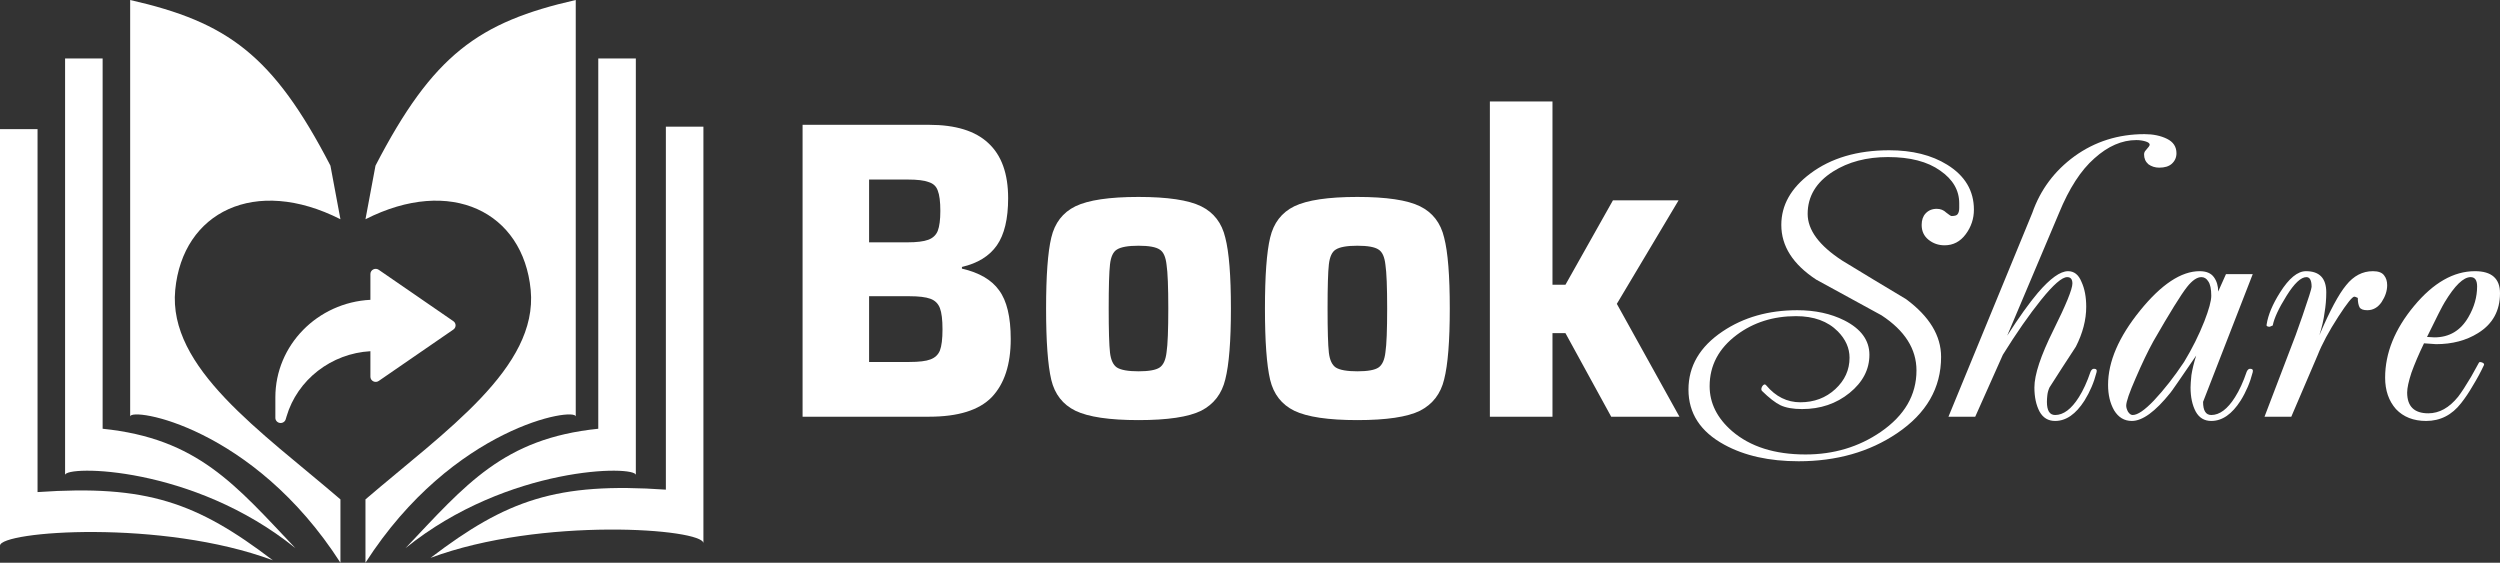 <svg width="271" height="61" viewBox="0 0 271 61" fill="none" xmlns="http://www.w3.org/2000/svg">
<rect x="0" y="0" width="271" height="61" fill="#333333" stroke="none"/>
<path d="M87 13.53H100.715C103.586 13.53 105.724 14.189 107.128 15.507C108.564 16.826 109.282 18.818 109.282 21.486C109.282 23.724 108.876 25.426 108.065 26.591C107.253 27.756 105.989 28.538 104.273 28.936V29.12C106.145 29.549 107.487 30.331 108.299 31.466C109.141 32.6 109.563 34.363 109.563 36.755C109.563 39.514 108.876 41.614 107.503 43.055C106.13 44.466 103.867 45.171 100.715 45.171H87V13.53ZM98.375 26.269C99.374 26.269 100.123 26.177 100.622 25.993C101.121 25.809 101.464 25.487 101.652 25.027C101.839 24.537 101.933 23.816 101.933 22.866C101.933 21.854 101.839 21.118 101.652 20.658C101.496 20.198 101.168 19.892 100.669 19.738C100.201 19.554 99.436 19.462 98.375 19.462H94.209V26.269H98.375ZM98.562 39.238C99.623 39.238 100.388 39.146 100.856 38.962C101.355 38.778 101.698 38.456 101.886 37.996C102.073 37.506 102.167 36.739 102.167 35.697C102.167 34.654 102.073 33.888 101.886 33.397C101.698 32.907 101.355 32.57 100.856 32.386C100.357 32.202 99.592 32.11 98.562 32.11H94.209V39.238H98.562Z" fill="white"/>
<path d="M123.413 45.539C120.261 45.539 117.983 45.202 116.579 44.527C115.206 43.853 114.332 42.733 113.958 41.17C113.583 39.575 113.396 37 113.396 33.443C113.396 29.887 113.583 27.327 113.958 25.763C114.332 24.169 115.206 23.034 116.579 22.36C117.983 21.685 120.261 21.348 123.413 21.348C126.565 21.348 128.828 21.685 130.201 22.36C131.574 23.034 132.448 24.169 132.822 25.763C133.228 27.327 133.431 29.887 133.431 33.443C133.431 36.969 133.228 39.529 132.822 41.124C132.448 42.688 131.574 43.822 130.201 44.527C128.828 45.202 126.565 45.539 123.413 45.539ZM123.413 40.25C124.537 40.25 125.301 40.112 125.707 39.836C126.113 39.56 126.362 39.008 126.456 38.18C126.581 37.353 126.643 35.774 126.643 33.443C126.643 31.113 126.581 29.534 126.456 28.706C126.362 27.848 126.113 27.296 125.707 27.051C125.301 26.775 124.537 26.637 123.413 26.637C122.29 26.637 121.51 26.775 121.073 27.051C120.667 27.296 120.418 27.832 120.324 28.66C120.23 29.488 120.183 31.082 120.183 33.443C120.183 35.804 120.23 37.399 120.324 38.226C120.418 39.024 120.667 39.56 121.073 39.836C121.51 40.112 122.29 40.25 123.413 40.25Z" fill="white"/>
<path d="M147.139 45.539C143.987 45.539 141.709 45.202 140.304 44.527C138.931 43.853 138.057 42.733 137.683 41.17C137.308 39.575 137.121 37 137.121 33.443C137.121 29.887 137.308 27.327 137.683 25.763C138.057 24.169 138.931 23.034 140.304 22.36C141.709 21.685 143.987 21.348 147.139 21.348C150.29 21.348 152.553 21.685 153.926 22.36C155.299 23.034 156.173 24.169 156.547 25.763C156.953 27.327 157.156 29.887 157.156 33.443C157.156 36.969 156.953 39.529 156.547 41.124C156.173 42.688 155.299 43.822 153.926 44.527C152.553 45.202 150.29 45.539 147.139 45.539ZM147.139 40.25C148.262 40.25 149.027 40.112 149.432 39.836C149.838 39.56 150.088 39.008 150.181 38.18C150.306 37.353 150.368 35.774 150.368 33.443C150.368 31.113 150.306 29.534 150.181 28.706C150.088 27.848 149.838 27.296 149.432 27.051C149.027 26.775 148.262 26.637 147.139 26.637C146.015 26.637 145.235 26.775 144.798 27.051C144.392 27.296 144.143 27.832 144.049 28.66C143.955 29.488 143.909 31.082 143.909 33.443C143.909 35.804 143.955 37.399 144.049 38.226C144.143 39.024 144.392 39.56 144.798 39.836C145.235 40.112 146.015 40.25 147.139 40.25Z" fill="white"/>
<path d="M174.655 45.171L169.694 36.111H168.289V45.171H161.502V11H168.289V30.868H169.694L174.843 21.716H181.958L175.264 32.938L182.051 45.171H174.655Z" fill="white"/>
<path d="M213.972 22.728C213.972 23.709 213.675 24.598 213.082 25.395C212.489 26.192 211.725 26.591 210.789 26.591C210.133 26.591 209.556 26.392 209.057 25.993C208.557 25.594 208.308 25.058 208.308 24.383C208.308 23.862 208.448 23.448 208.729 23.142C209.041 22.804 209.447 22.636 209.946 22.636C210.352 22.636 210.695 22.774 210.976 23.049C211.288 23.295 211.475 23.418 211.538 23.418C211.881 23.418 212.099 23.356 212.193 23.233C212.318 23.08 212.38 22.85 212.38 22.544V22.038C212.38 20.627 211.694 19.447 210.321 18.497C208.947 17.515 207.059 17.025 204.656 17.025C202.347 17.025 200.366 17.546 198.712 18.588C196.87 19.753 195.95 21.287 195.95 23.188C195.95 24.935 197.198 26.622 199.695 28.247C202.004 29.657 204.313 31.052 206.623 32.432C209.15 34.302 210.414 36.387 210.414 38.686C210.414 42.059 208.823 44.818 205.64 46.965C202.644 48.988 199.086 50 194.967 50C191.784 50 189.1 49.402 186.915 48.206C184.325 46.796 183.03 44.803 183.03 42.228C183.03 39.683 184.263 37.583 186.728 35.927C189.006 34.394 191.706 33.627 194.826 33.627C196.761 33.627 198.462 33.995 199.929 34.731C201.739 35.651 202.644 36.893 202.644 38.456C202.644 40.051 201.926 41.43 200.49 42.596C199.055 43.761 197.338 44.343 195.341 44.343C194.374 44.343 193.594 44.205 193.001 43.929C192.439 43.653 191.768 43.132 190.988 42.366C190.894 42.243 190.91 42.074 191.035 41.86C191.191 41.645 191.331 41.614 191.456 41.768C192.486 42.994 193.718 43.607 195.154 43.607C196.652 43.607 197.916 43.132 198.946 42.182C199.975 41.231 200.49 40.097 200.49 38.778C200.49 37.736 200.069 36.785 199.226 35.927C198.134 34.823 196.621 34.271 194.686 34.271C192.221 34.271 190.083 34.946 188.273 36.295C186.307 37.767 185.324 39.621 185.324 41.86C185.324 43.699 186.135 45.324 187.758 46.735C189.724 48.421 192.377 49.264 195.716 49.264C198.774 49.264 201.489 48.452 203.861 46.827C206.451 45.048 207.746 42.825 207.746 40.158C207.746 37.828 206.482 35.835 203.954 34.179C201.583 32.892 199.226 31.604 196.886 30.316C194.358 28.66 193.094 26.683 193.094 24.383C193.094 22.237 194.14 20.382 196.231 18.818C198.478 17.132 201.333 16.289 204.797 16.289C207.293 16.289 209.384 16.81 211.07 17.853C213.004 19.048 213.972 20.673 213.972 22.728Z" fill="white"/>
<path d="M214.115 45.171H211.213L220.294 23.096C221.168 20.581 222.697 18.527 224.882 16.933C227.098 15.338 229.625 14.541 232.465 14.541C233.401 14.541 234.213 14.71 234.899 15.047C235.586 15.384 235.929 15.906 235.929 16.611C235.929 17.071 235.757 17.454 235.414 17.761C235.102 18.037 234.65 18.174 234.057 18.174C233.62 18.174 233.23 18.052 232.886 17.807C232.574 17.531 232.418 17.178 232.418 16.749C232.418 16.565 232.481 16.412 232.606 16.289C232.886 15.982 233.027 15.783 233.027 15.691C233.027 15.538 232.871 15.415 232.559 15.323C232.247 15.231 231.919 15.185 231.576 15.185C230.015 15.185 228.502 15.844 227.035 17.163C225.568 18.451 224.289 20.428 223.197 23.096L217.579 36.387C218.859 34.394 219.967 32.846 220.903 31.742C222.245 30.178 223.337 29.396 224.18 29.396C224.835 29.396 225.319 29.779 225.631 30.546C225.974 31.282 226.146 32.186 226.146 33.259C226.146 34.67 225.771 36.111 225.022 37.583C224.055 39.054 223.103 40.526 222.167 41.998C222.042 42.274 221.964 42.55 221.933 42.825C221.902 43.101 221.886 43.347 221.886 43.561C221.886 44.512 222.182 44.987 222.775 44.987C223.68 44.987 224.539 44.343 225.35 43.055C225.818 42.32 226.239 41.4 226.614 40.296C226.707 40.081 226.832 39.974 226.988 39.974C227.238 39.974 227.332 40.097 227.269 40.342C226.988 41.446 226.551 42.473 225.959 43.423C225.022 44.895 223.961 45.631 222.775 45.631C222.026 45.631 221.465 45.294 221.09 44.619C220.716 43.914 220.529 43.04 220.529 41.998C220.529 40.618 221.215 38.548 222.588 35.789C223.961 33.029 224.648 31.343 224.648 30.73C224.648 30.27 224.461 30.04 224.086 30.04C223.524 30.04 222.588 30.853 221.277 32.478C219.967 34.103 218.578 36.096 217.111 38.456L214.115 45.171Z" fill="white"/>
<path d="M240.451 31.604L241.294 29.718H244.196L238.813 43.561C238.813 44.512 239.11 44.987 239.702 44.987C240.607 44.987 241.466 44.343 242.277 43.055C242.745 42.32 243.166 41.4 243.541 40.296C243.635 40.081 243.759 39.974 243.915 39.974C244.165 39.974 244.259 40.097 244.196 40.342C243.915 41.446 243.479 42.473 242.886 43.423C241.949 44.895 240.888 45.631 239.702 45.631C238.954 45.631 238.392 45.294 238.017 44.619C237.643 43.914 237.456 43.04 237.456 41.998C237.456 41.722 237.487 41.277 237.549 40.664C237.643 40.051 237.814 39.346 238.064 38.548C236.285 41.154 235.349 42.504 235.256 42.596C233.633 44.619 232.244 45.631 231.089 45.631C230.278 45.631 229.638 45.248 229.17 44.481C228.733 43.715 228.515 42.795 228.515 41.722C228.515 39.208 229.669 36.525 231.979 33.673C234.288 30.822 236.441 29.396 238.439 29.396C239.156 29.396 239.671 29.611 239.983 30.04C240.295 30.469 240.451 30.991 240.451 31.604ZM239.702 32.064C239.702 31.328 239.593 30.807 239.375 30.5C239.188 30.193 238.938 30.04 238.626 30.04C238.158 30.04 237.643 30.393 237.081 31.098C236.426 31.926 235.209 33.888 233.43 36.985C232.837 38.058 232.197 39.392 231.511 40.986C230.824 42.55 230.481 43.546 230.481 43.975C230.481 44.159 230.543 44.374 230.668 44.619C230.824 44.864 230.996 44.987 231.183 44.987C231.714 44.987 232.478 44.466 233.477 43.423C234.6 42.228 235.692 40.833 236.753 39.238C237.627 37.797 238.361 36.325 238.954 34.823C239.453 33.535 239.702 32.616 239.702 32.064Z" fill="white"/>
<path d="M245.474 45.171L248.845 36.341C248.938 36.096 249.188 35.39 249.594 34.225C250.249 32.324 250.577 31.282 250.577 31.098C250.577 30.393 250.39 30.04 250.015 30.04C249.422 30.04 248.704 30.715 247.862 32.064C247.019 33.413 246.52 34.486 246.364 35.283L246.036 35.421C245.755 35.421 245.646 35.329 245.708 35.145C245.865 34.133 246.348 32.983 247.16 31.696C248.127 30.163 249.063 29.396 249.968 29.396C251.435 29.396 252.168 30.163 252.168 31.696C252.168 32.432 252.106 33.167 251.981 33.903C251.887 34.639 251.7 35.452 251.419 36.341C252.543 33.704 253.51 31.895 254.322 30.914C255.133 29.902 256.1 29.396 257.224 29.396C257.817 29.396 258.222 29.549 258.441 29.856C258.659 30.132 258.769 30.485 258.769 30.914C258.769 31.527 258.566 32.14 258.16 32.754C257.754 33.336 257.239 33.627 256.615 33.627C256.178 33.627 255.898 33.52 255.773 33.305C255.648 33.06 255.585 32.723 255.585 32.294C255.398 32.202 255.273 32.156 255.211 32.156C254.993 32.156 254.415 32.876 253.479 34.317C252.449 35.912 251.7 37.307 251.232 38.502L248.377 45.171H245.474Z" fill="white"/>
<path d="M271 31.788C271 33.689 270.204 35.13 268.613 36.111C267.333 36.908 265.82 37.307 264.072 37.307L262.761 37.215C262.2 38.38 261.747 39.438 261.404 40.388C261.092 41.338 260.936 42.059 260.936 42.55C260.936 44.052 261.7 44.803 263.229 44.803C264.415 44.803 265.492 44.205 266.459 43.009C266.834 42.519 267.302 41.798 267.864 40.848C268.301 40.051 268.581 39.545 268.706 39.33C268.737 39.238 268.847 39.223 269.034 39.284C269.221 39.346 269.299 39.438 269.268 39.56C268.894 40.357 268.488 41.108 268.051 41.814C267.645 42.519 267.224 43.147 266.787 43.699C265.788 44.987 264.525 45.631 262.995 45.631C261.622 45.631 260.53 45.202 259.719 44.343C258.939 43.454 258.548 42.32 258.548 40.94C258.548 38.272 259.594 35.682 261.685 33.167C263.776 30.653 265.976 29.396 268.285 29.396C270.095 29.396 271 30.193 271 31.788ZM268.519 31.052C268.519 30.377 268.285 30.04 267.817 30.04C267.037 30.04 266.101 30.945 265.008 32.754C264.759 33.152 264.119 34.409 263.089 36.525L263.885 36.571C265.508 36.571 266.74 35.835 267.583 34.363C268.207 33.29 268.519 32.186 268.519 31.052Z" fill="white"/>
<g clip-path="url(#clip0)">
<path d="M49.147 34.817L41.057 29.247C40.882 29.124 40.653 29.108 40.462 29.205C40.271 29.3 40.152 29.491 40.152 29.7V32.5C34.42 32.79 29.849 37.42 29.849 43.068V45.296C29.849 45.574 30.059 45.809 30.342 45.848C30.618 45.887 30.892 45.721 30.971 45.45L31.06 45.149C32.233 41.152 35.924 38.308 40.152 38.071V40.84C40.152 41.049 40.271 41.24 40.463 41.335C40.653 41.431 40.882 41.415 41.057 41.293L49.147 35.723C49.297 35.619 49.386 35.45 49.386 35.27C49.386 35.09 49.297 34.921 49.147 34.817Z" fill="white"/>
</g>
<path d="M0 59.151C0 57.567 17.587 56.257 29.577 60.736C21.337 54.462 15.914 52.521 4.07 53.342V13.996H0V59.151Z" fill="white"/>
<path d="M7.055 51.493C7.055 50.437 20.894 50.437 32.019 59.416C25.507 52.55 21.437 47.532 11.125 46.476V6.338H7.055C7.055 6.338 7.055 52.55 7.055 51.493Z" fill="white"/>
<path d="M14.11 45.156C14.111 44.1 27.407 46.212 36.904 61V54.134C28.288 46.74 18.181 39.874 18.995 31.424C19.809 22.974 27.649 19.072 36.904 23.766L35.819 17.957C29.594 5.934 24.643 2.395 14.11 0C14.11 0 14.11 46.212 14.11 45.156Z" fill="white"/>
<path d="M76.25 58.888C76.25 57.303 58.663 55.993 46.673 60.472C54.913 54.198 60.336 52.257 72.18 53.078V13.732H76.25V58.888Z" fill="white"/>
<path d="M68.924 51.493C68.923 50.437 55.084 50.437 43.959 59.416C50.471 52.55 54.542 47.532 64.853 46.476V6.338H68.924C68.924 6.338 68.924 52.55 68.924 51.493Z" fill="white"/>
<path d="M62.411 45.156C62.411 44.1 49.115 46.212 39.617 61V54.134C48.233 46.74 58.341 39.874 57.527 31.424C56.712 22.974 48.873 19.072 39.617 23.766L40.703 17.957C46.927 5.934 51.878 2.395 62.411 0C62.411 0 62.411 46.212 62.411 45.156Z" fill="white"/>
<defs>
<clipPath id="clip0">
<rect width="19.537" height="19.013" fill="white" transform="translate(29.849 27.991)"/>
</clipPath>
</defs>
</svg>
